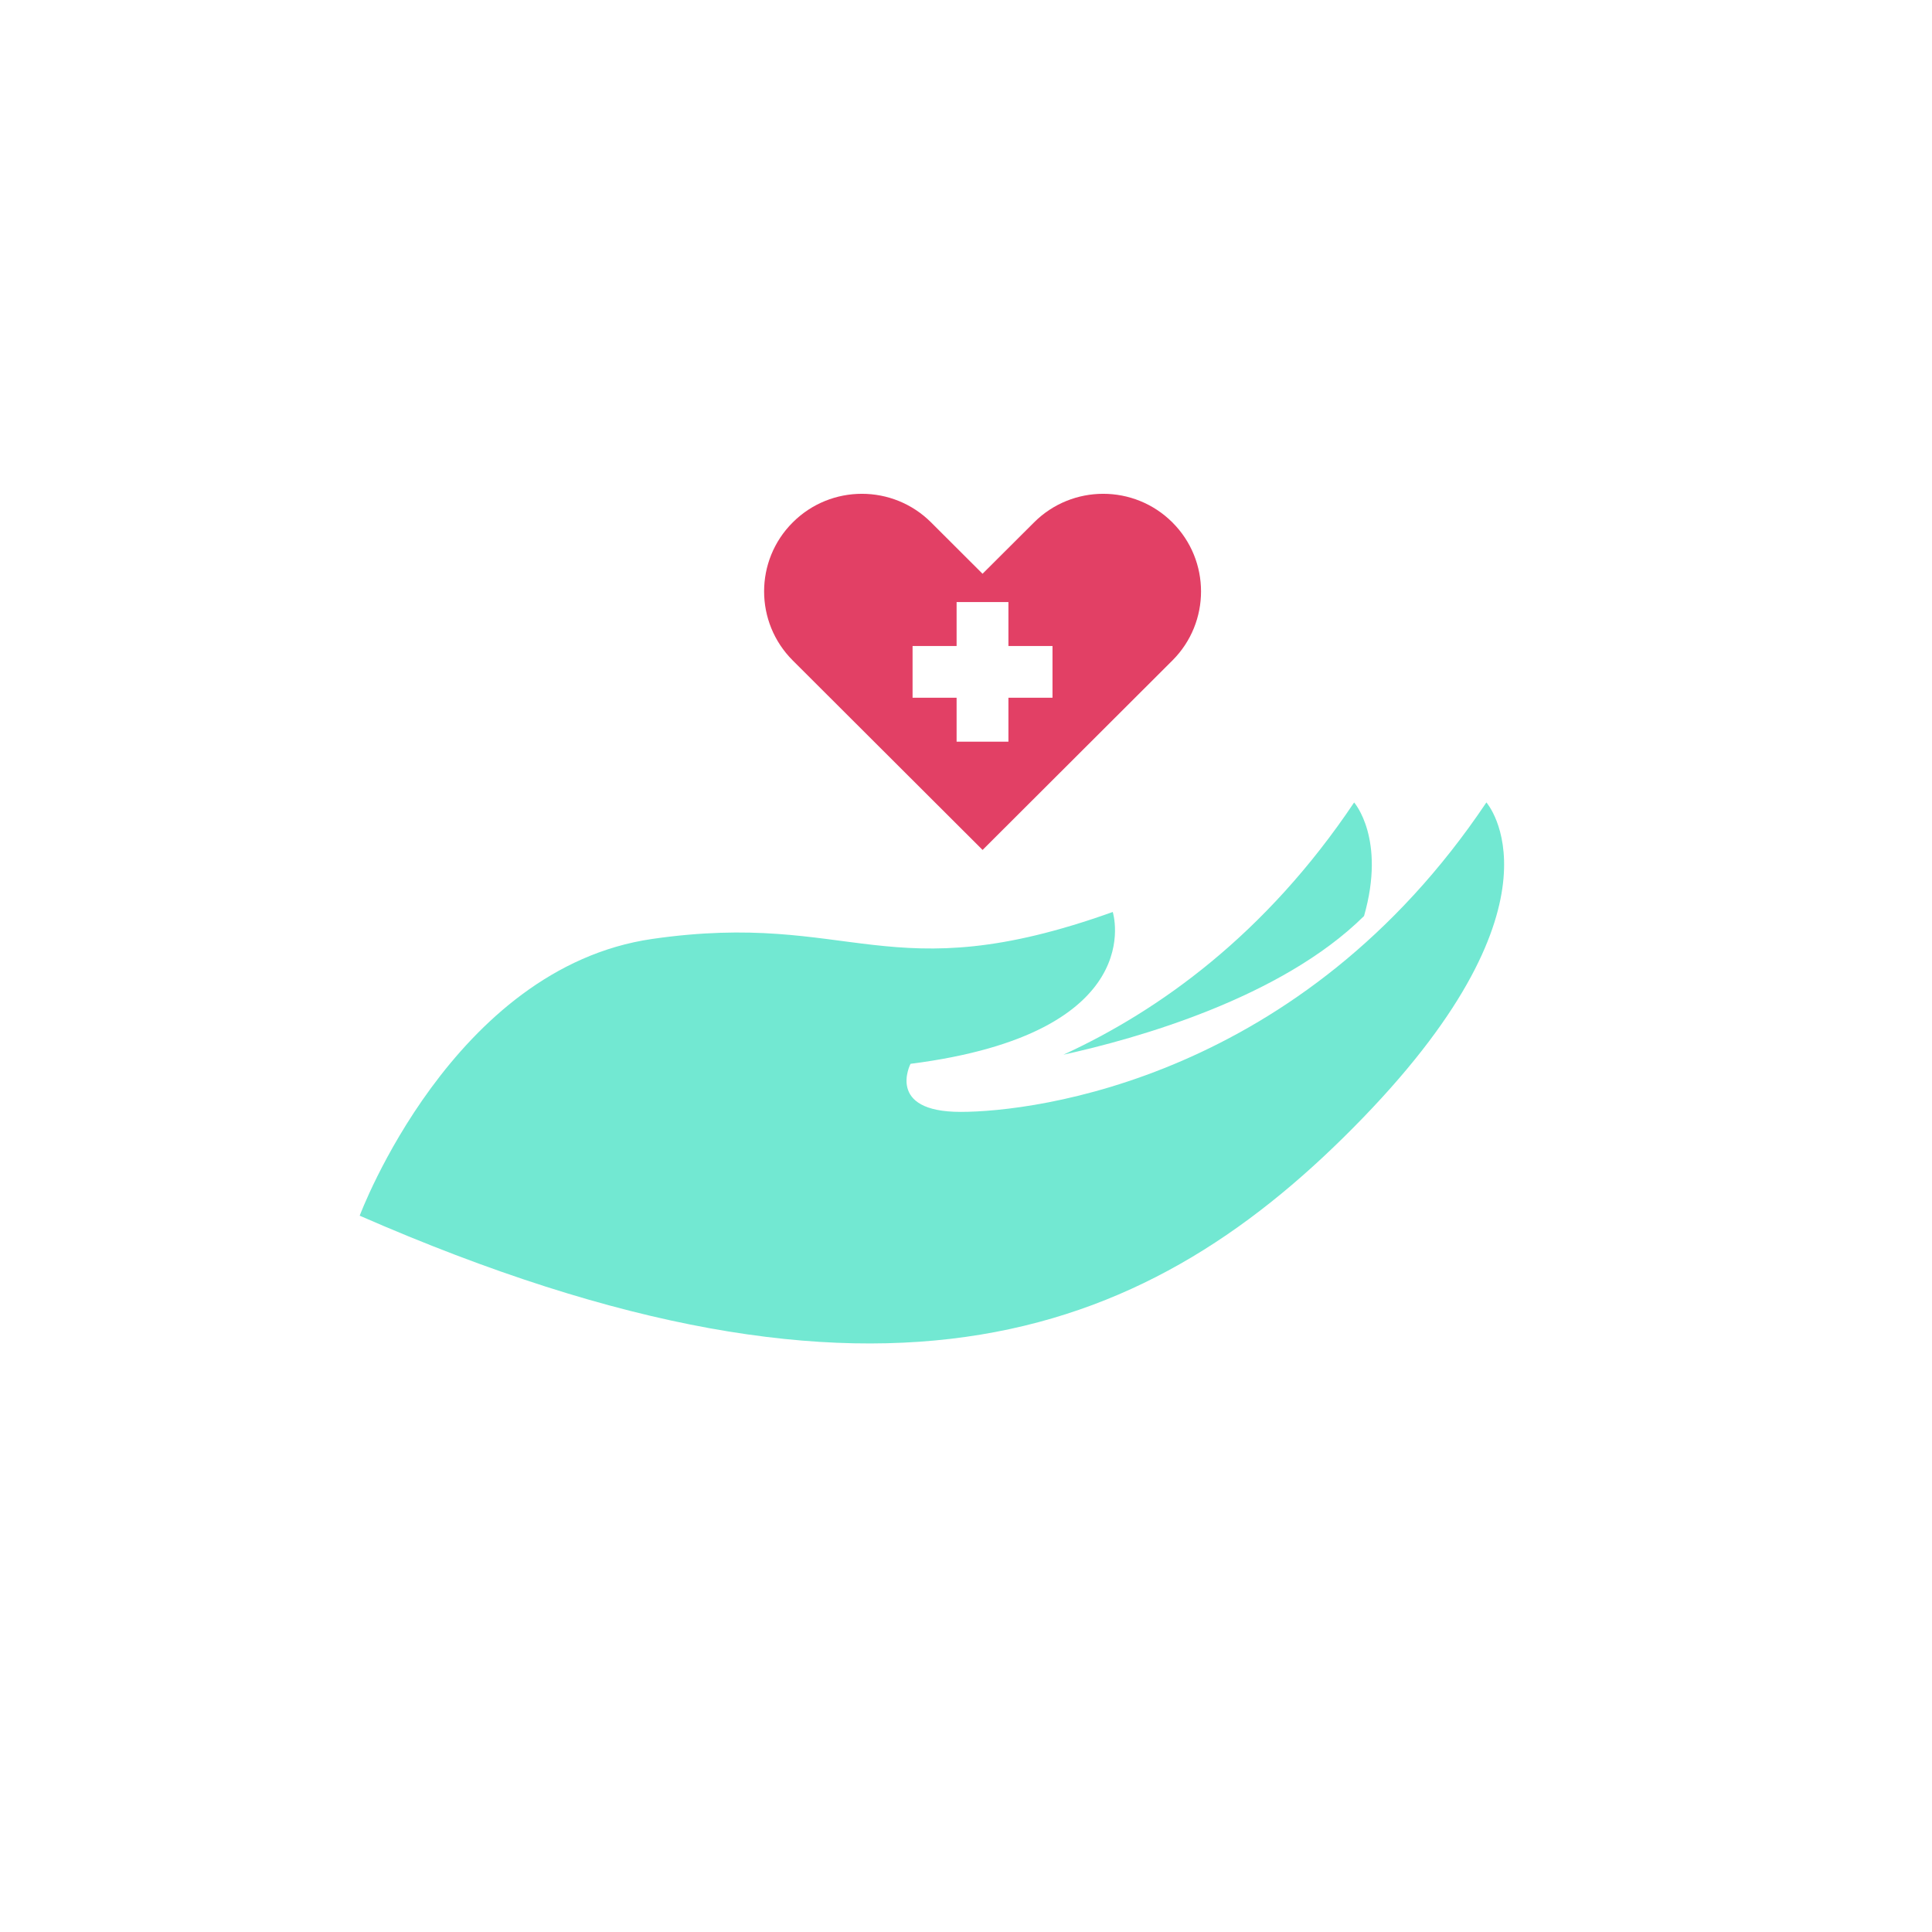 <svg xmlns="http://www.w3.org/2000/svg" xmlns:xlink="http://www.w3.org/1999/xlink" width="500" zoomAndPan="magnify" viewBox="0 0 375 375" height="500" preserveAspectRatio="xMidYMid meet" version="1.0"><defs><clipPath id="2ebeb94c73"><path d="M 69.816 155 L 292 155 L 292 261 L 69.816 261 Z M 69.816 155 " clip-rule="nonzero"/></clipPath></defs><rect x="-37.5" width="450" fill="#ffffff" y="-37.5" height="450" fill-opacity="1"/><rect x="-37.5" width="450" fill="#ffffff" y="-37.5" height="450" fill-opacity="1"/><path fill="#72e8d2" d="M 264.758 177.801 C 248.621 193.762 220.516 201.617 206.406 204.715 C 224.965 196.191 245.691 181.355 262.836 155.758 C 262.836 155.754 269.051 162.793 264.758 177.801 Z M 264.758 177.801 " fill-opacity="1" fill-rule="nonzero"/><g clip-path="url(#2ebeb94c73)"><path fill="#72e8d2" d="M 69.816 235.965 C 69.816 235.965 87.762 187.836 126.637 182.242 C 165.52 176.648 172.242 192.684 215.984 177.016 C 215.984 177.016 223.457 200.52 176.734 206.488 C 176.734 206.488 171.871 215.816 186.453 215.816 C 201.031 215.816 252.617 209.312 288.508 155.75 C 288.508 155.75 305.328 174.777 264.582 216.934 C 223.84 259.09 172.25 280.738 69.816 235.965 Z M 69.816 235.965 " fill-opacity="1" fill-rule="nonzero"/></g><path fill="#e24065" d="M 227.559 101.398 C 220.141 93.996 208.121 93.996 200.707 101.398 L 190.711 111.367 L 180.723 101.398 C 173.305 93.996 161.281 93.996 153.871 101.398 C 150.16 105.098 148.312 109.945 148.312 114.793 C 148.312 119.645 150.168 124.496 153.871 128.195 L 190.715 164.969 L 190.723 164.969 L 227.566 128.195 C 234.973 120.793 234.973 108.793 227.559 101.398 Z M 204.289 135.426 L 195.734 135.426 L 195.734 143.961 L 185.676 143.961 L 185.676 135.426 L 177.129 135.426 L 177.129 125.387 L 185.676 125.387 L 185.676 116.855 L 195.734 116.855 L 195.734 125.391 L 204.289 125.391 Z M 204.289 135.426 " fill-opacity="1" fill-rule="nonzero"/></svg>